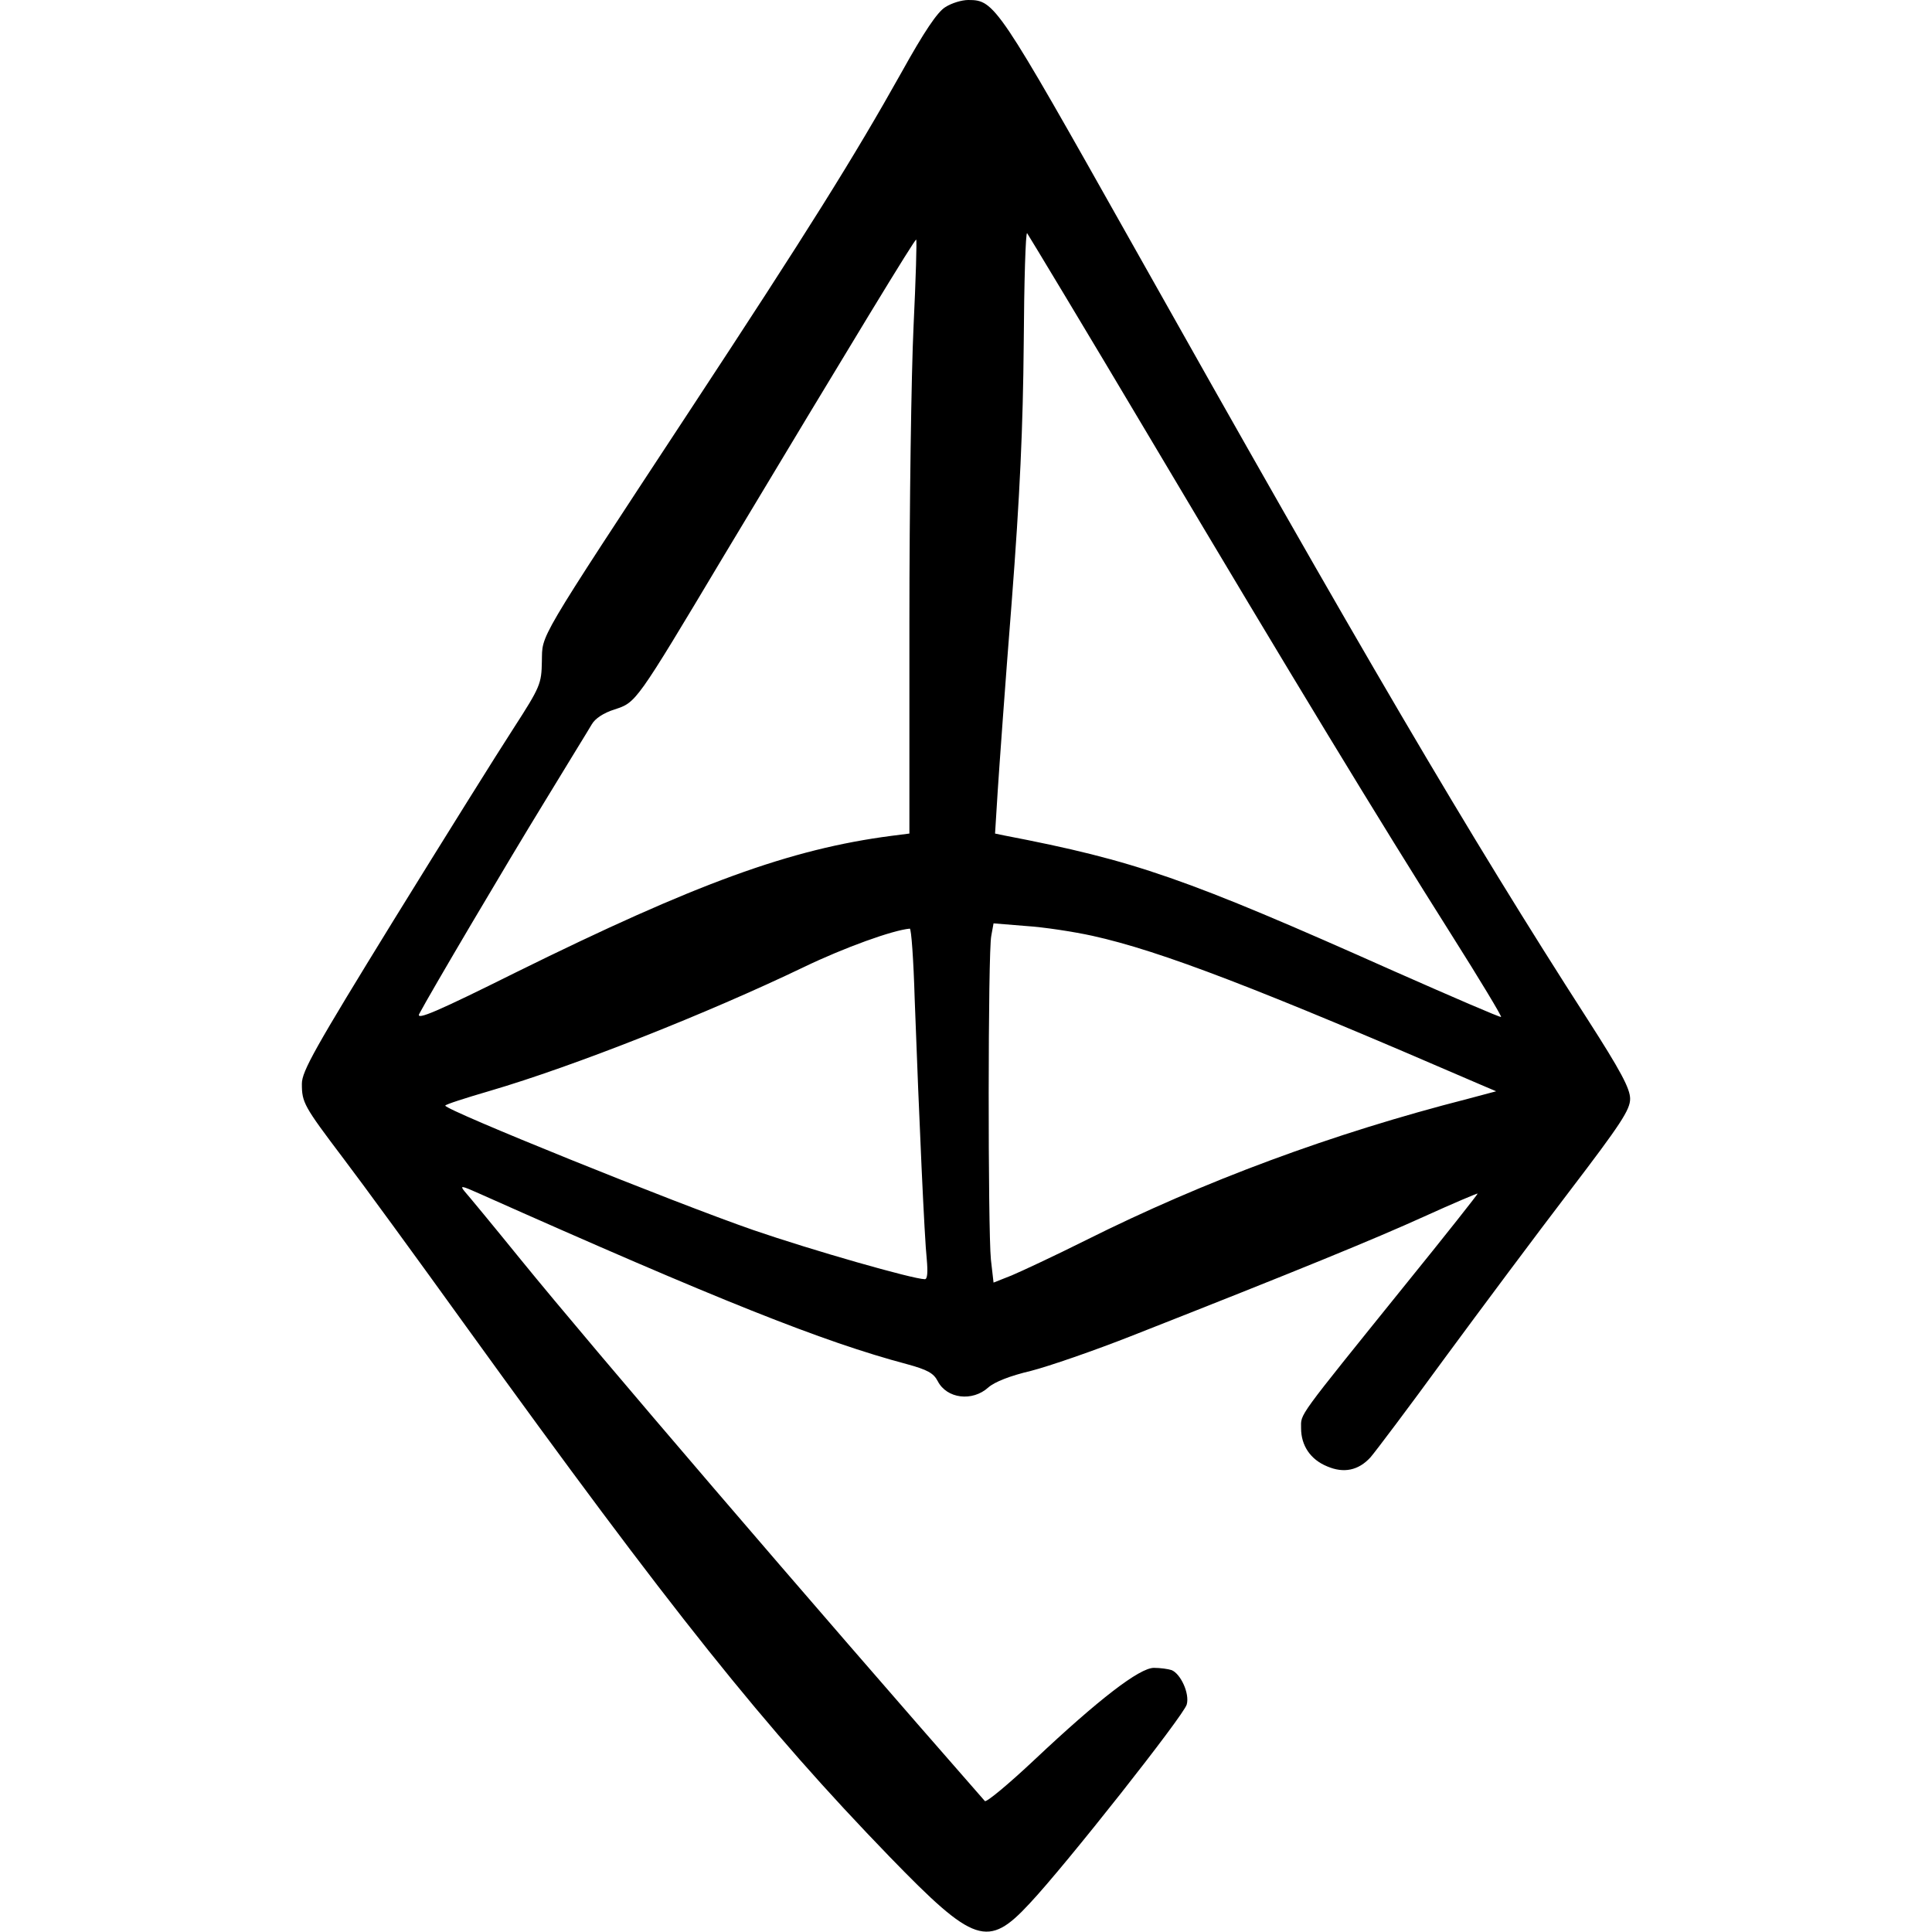 <?xml version="1.0" standalone="no"?>
<!DOCTYPE svg PUBLIC "-//W3C//DTD SVG 20010904//EN"
 "http://www.w3.org/TR/2001/REC-SVG-20010904/DTD/svg10.dtd">
<svg version="1.0" xmlns="http://www.w3.org/2000/svg"
 width="512pt" height="512pt" viewBox="0 0 512 512"
 preserveAspectRatio="xMidYMid meet">

<g transform="translate(0,512) scale(0.1,-0.1)"
fill="#000000" stroke="none">
<path d="M2505 5101 c-21 -13 -56 -65 -116 -173 -126 -225 -248 -420 -559
-893 -414 -630 -392 -594 -394 -668 -1 -59 -4 -67 -75 -177 -41 -63 -184 -292
-318 -509 -208 -338 -243 -400 -243 -433 0 -50 5 -59 110 -198 48 -63 194
-263 325 -445 547 -758 791 -1063 1123 -1406 224 -231 260 -243 371 -123 95
101 409 499 416 527 8 29 -16 81 -40 91 -9 3 -30 6 -47 6 -38 0 -145 -82 -317
-244 -68 -64 -127 -113 -131 -109 -467 533 -1034 1194 -1230 1435 -73 90 -140
171 -149 181 -13 16 -8 15 39 -6 635 -283 911 -393 1133 -452 55 -15 71 -24
82 -45 24 -47 92 -55 134 -17 17 15 58 31 113 44 47 12 169 54 270 94 440 173
642 256 772 315 77 35 141 62 142 61 1 -1 -85 -110 -192 -242 -291 -361 -276
-340 -276 -380 0 -46 25 -83 69 -101 44 -19 83 -11 115 24 13 15 102 133 196
262 95 129 244 329 332 444 135 177 160 215 160 244 0 27 -25 74 -113 211
-316 491 -598 972 -1210 2061 -354 629 -361 640 -431 640 -17 0 -44 -8 -61
-19z m551 -1156 c372 -626 597 -996 791 -1303 74 -117 133 -215 131 -217 -2
-2 -129 53 -283 121 -556 248 -686 293 -1034 360 l-24 5 7 112 c4 62 20 286
37 500 22 286 30 465 32 687 1 164 5 296 9 292 3 -4 154 -254 334 -557z m-635
310 c-6 -125 -11 -478 -11 -785 l0 -559 -47 -6 c-269 -35 -518 -126 -996 -362
-209 -104 -265 -128 -256 -110 29 55 232 399 332 562 60 99 117 191 125 205 9
16 32 31 61 40 57 19 55 15 288 405 347 578 508 843 511 840 2 -2 -1 -105 -7
-230z m474 -1615 c181 -40 438 -139 1030 -395 l40 -17 -75 -20 c-360 -92 -699
-218 -1013 -375 -82 -41 -170 -82 -196 -93 l-48 -19 -7 61 c-8 80 -8 816 1
858 l6 33 86 -7 c47 -3 126 -15 176 -26z m-471 -167 c12 -325 26 -636 32 -690
3 -33 2 -53 -5 -53 -31 0 -300 77 -454 130 -208 72 -817 318 -817 330 0 3 53
20 118 39 225 66 578 206 832 328 108 52 236 98 281 102 4 1 10 -83 13 -186z"/>
</g>
</svg>
